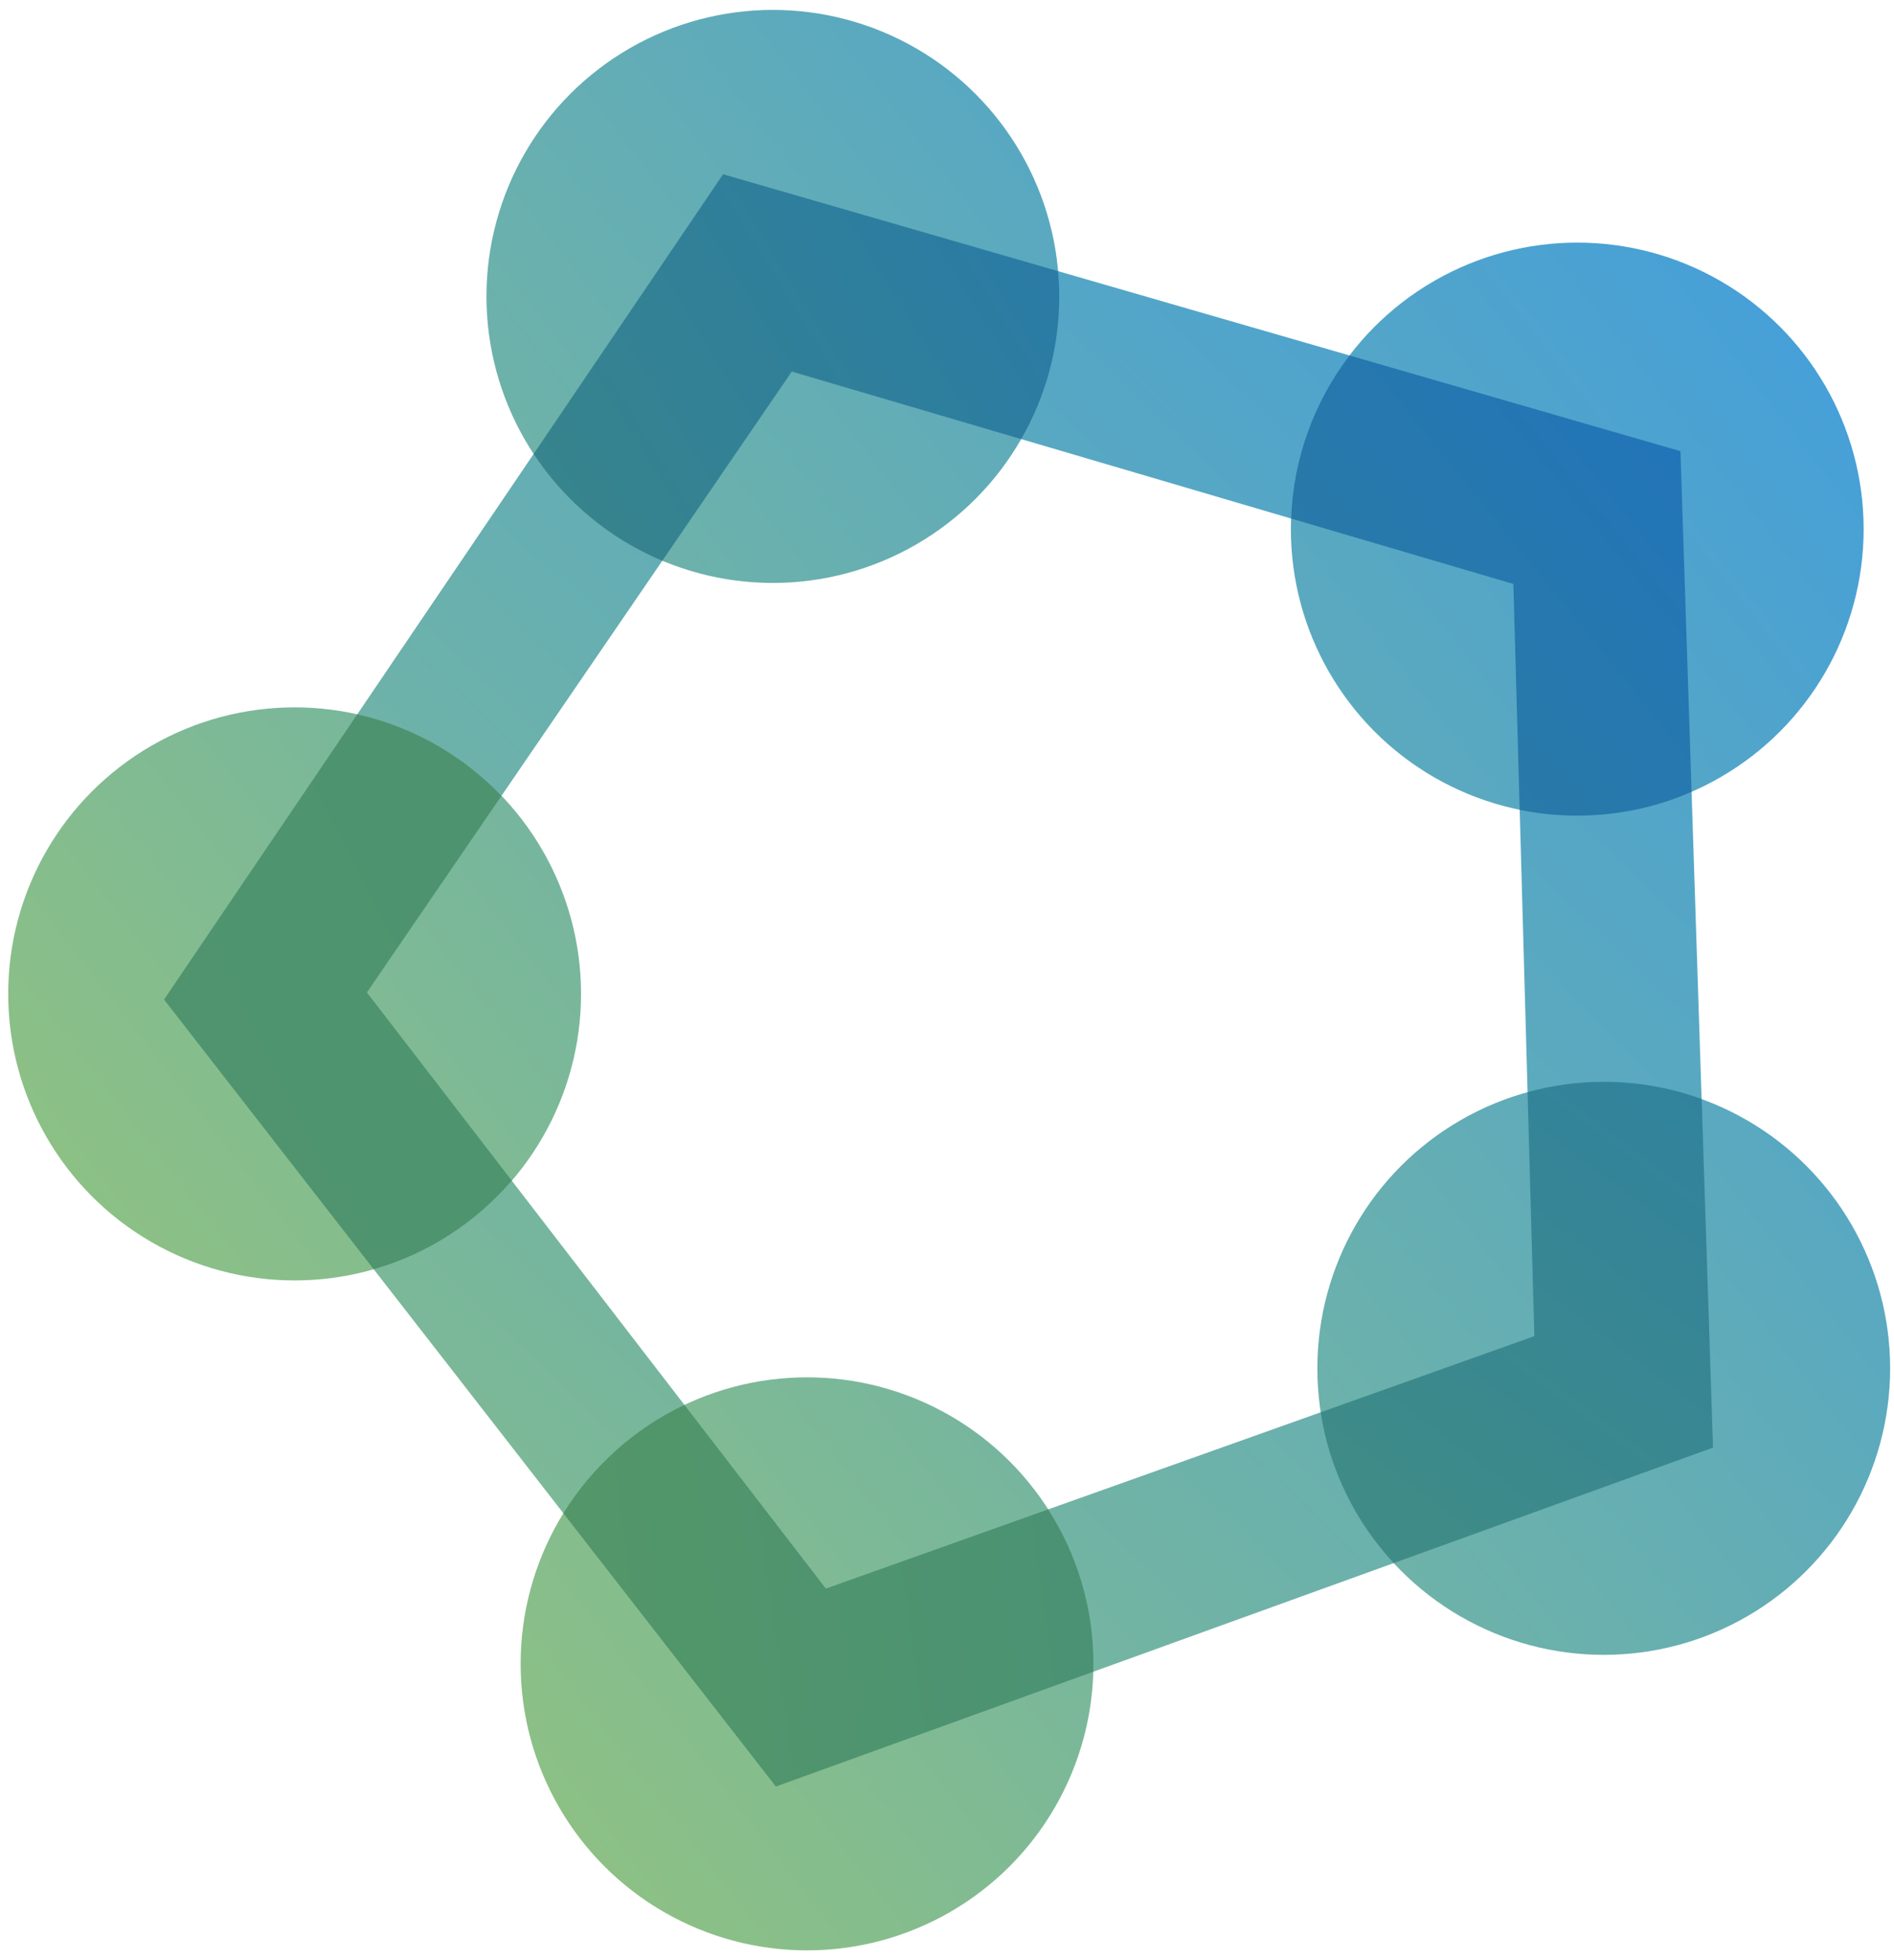 <?xml version="1.0" encoding="utf-8"?>
<!-- Generator: Adobe Illustrator 15.1.0, SVG Export Plug-In . SVG Version: 6.00 Build 0)  -->
<!DOCTYPE svg PUBLIC "-//W3C//DTD SVG 1.1//EN" "http://www.w3.org/Graphics/SVG/1.1/DTD/svg11.dtd">
<svg version="1.1" id="Layer_1" xmlns="http://www.w3.org/2000/svg" xmlns:xlink="http://www.w3.org/1999/xlink" x="0px" y="0px"
	 width="75.875px" height="78.5px" viewBox="0 0 75.875 78.5" enable-background="new 0 0 75.875 78.5" xml:space="preserve">
<g>
	<linearGradient id="SVGID_1_" gradientUnits="userSpaceOnUse" x1="78.348" y1="1.736" x2="-12.952" y2="96.698">
		<stop  offset="0" style="stop-color:#3A9AE6"/>
		<stop  offset="1" style="stop-color:#A6CC66"/>
	</linearGradient>
	<path fill="url(#SVGID_1_)" d="M67.319,18.066L28.968,6.979L6.571,40.026l24.51,31.513l37.544-13.572L67.319,18.066z
		 M33.084,63.613L14.698,39.742l17.021-24.863l28.908,8.505l0.842,30.12L33.084,63.613z"/>
	<linearGradient id="SVGID_2_" gradientUnits="userSpaceOnUse" x1="72.51" y1="-7.331" x2="-19.604" y2="64.182">
		<stop  offset="0" style="stop-color:#3A9AE6"/>
		<stop  offset="1" style="stop-color:#A6CC66"/>
	</linearGradient>
	<circle fill="url(#SVGID_2_)" cx="11.803" cy="39.799" r="11.474"/>
	<linearGradient id="SVGID_3_" gradientUnits="userSpaceOnUse" x1="93.223" y1="19.351" x2="1.11" y2="90.863">
		<stop  offset="0" style="stop-color:#3A9AE6"/>
		<stop  offset="1" style="stop-color:#A6CC66"/>
	</linearGradient>
	<circle fill="url(#SVGID_3_)" cx="32.33" cy="66.626" r="11.473"/>
	<linearGradient id="SVGID_4_" gradientUnits="userSpaceOnUse" x1="99.494" y1="27.43" x2="7.383" y2="98.94">
		<stop  offset="0" style="stop-color:#3A9AE6"/>
		<stop  offset="1" style="stop-color:#A6CC66"/>
	</linearGradient>
	<circle fill="url(#SVGID_4_)" cx="64.247" cy="54.793" r="11.473"/>
	<linearGradient id="SVGID_5_" gradientUnits="userSpaceOnUse" x1="82.817" y1="5.948" x2="-9.295" y2="77.46">
		<stop  offset="0" style="stop-color:#3A9AE6"/>
		<stop  offset="1" style="stop-color:#A6CC66"/>
	</linearGradient>
	<circle fill="url(#SVGID_5_)" cx="63.186" cy="21.188" r="11.473"/>
	<linearGradient id="SVGID_6_" gradientUnits="userSpaceOnUse" x1="66.186" y1="-15.475" x2="-25.927" y2="56.037">
		<stop  offset="0" style="stop-color:#3A9AE6"/>
		<stop  offset="1" style="stop-color:#A6CC66"/>
	</linearGradient>
	<circle fill="url(#SVGID_6_)" cx="30.961" cy="11.87" r="11.473"/>
	<linearGradient id="SVGID_7_" gradientUnits="userSpaceOnUse" x1="7.606" y1="43.52" x2="25.264" y2="34.299">
		<stop  offset="0" style="stop-color:#4F946E"/>
		<stop  offset="1" style="stop-color:#4C9371"/>
	</linearGradient>
	<path fill="url(#SVGID_7_)" d="M20.501,47.276l-5.803-7.534l5.391-7.874c-1.536-1.604-3.532-2.762-5.777-3.264l-7.74,11.421
		l8.399,10.8C17.15,50.201,19.062,48.949,20.501,47.276z"/>
	<linearGradient id="SVGID_8_" gradientUnits="userSpaceOnUse" x1="22.736" y1="64.79" x2="44.22" y2="61.847">
		<stop  offset="0" style="stop-color:#539668"/>
		<stop  offset="1" style="stop-color:#4A9275"/>
	</linearGradient>
	<path fill="url(#SVGID_8_)" d="M41.99,60.441l-8.906,3.172l-5.667-7.357c-2.004,0.951-3.688,2.466-4.848,4.34l8.512,10.943
		l12.714-4.596c0.002-0.105,0.008-0.211,0.008-0.317C43.803,64.348,43.136,62.227,41.99,60.441z"/>
	<linearGradient id="SVGID_9_" gradientUnits="userSpaceOnUse" x1="55.643" y1="63.207" x2="69.77" y2="44.371">
		<stop  offset="0" style="stop-color:#408C85"/>
		<stop  offset="1" style="stop-color:#31829E"/>
	</linearGradient>
	<path fill="url(#SVGID_9_)" d="M68.169,44.008c-1.224-0.445-2.545-0.688-3.923-0.688c-1.057,0-2.078,0.146-3.051,0.413l0.273,9.771
		l-8.561,3.049c0.355,2.314,1.404,4.398,2.926,6.038l12.791-4.624L68.169,44.008z"/>
	<linearGradient id="SVGID_10_" gradientUnits="userSpaceOnUse" x1="55.665" y1="27.225" x2="67.046" y2="18.003">
		<stop  offset="0" style="stop-color:#297AA7"/>
		<stop  offset="1" style="stop-color:#2275B8"/>
	</linearGradient>
	<path fill="url(#SVGID_10_)" d="M60.627,23.384l0.252,9.045c0.746,0.152,1.518,0.232,2.308,0.232c1.628,0,3.176-0.341,4.579-0.953
		l-0.446-13.641l-13.257-3.833c-1.393,1.825-2.25,4.08-2.339,6.531L60.627,23.384z"/>
	<linearGradient id="SVGID_11_" gradientUnits="userSpaceOnUse" x1="22.05" y1="20.253" x2="41.082" y2="8.481">
		<stop  offset="0" style="stop-color:#37848C"/>
		<stop  offset="1" style="stop-color:#2A7BA6"/>
	</linearGradient>
	<path fill="url(#SVGID_11_)" d="M26.532,22.456l5.187-7.577l9.19,2.704c0.969-1.683,1.525-3.632,1.525-5.713
		c0-0.341-0.018-0.678-0.047-1.012l-13.42-3.88l-7.589,11.199C22.626,20.069,24.418,21.57,26.532,22.456z"/>
</g>
</svg>

